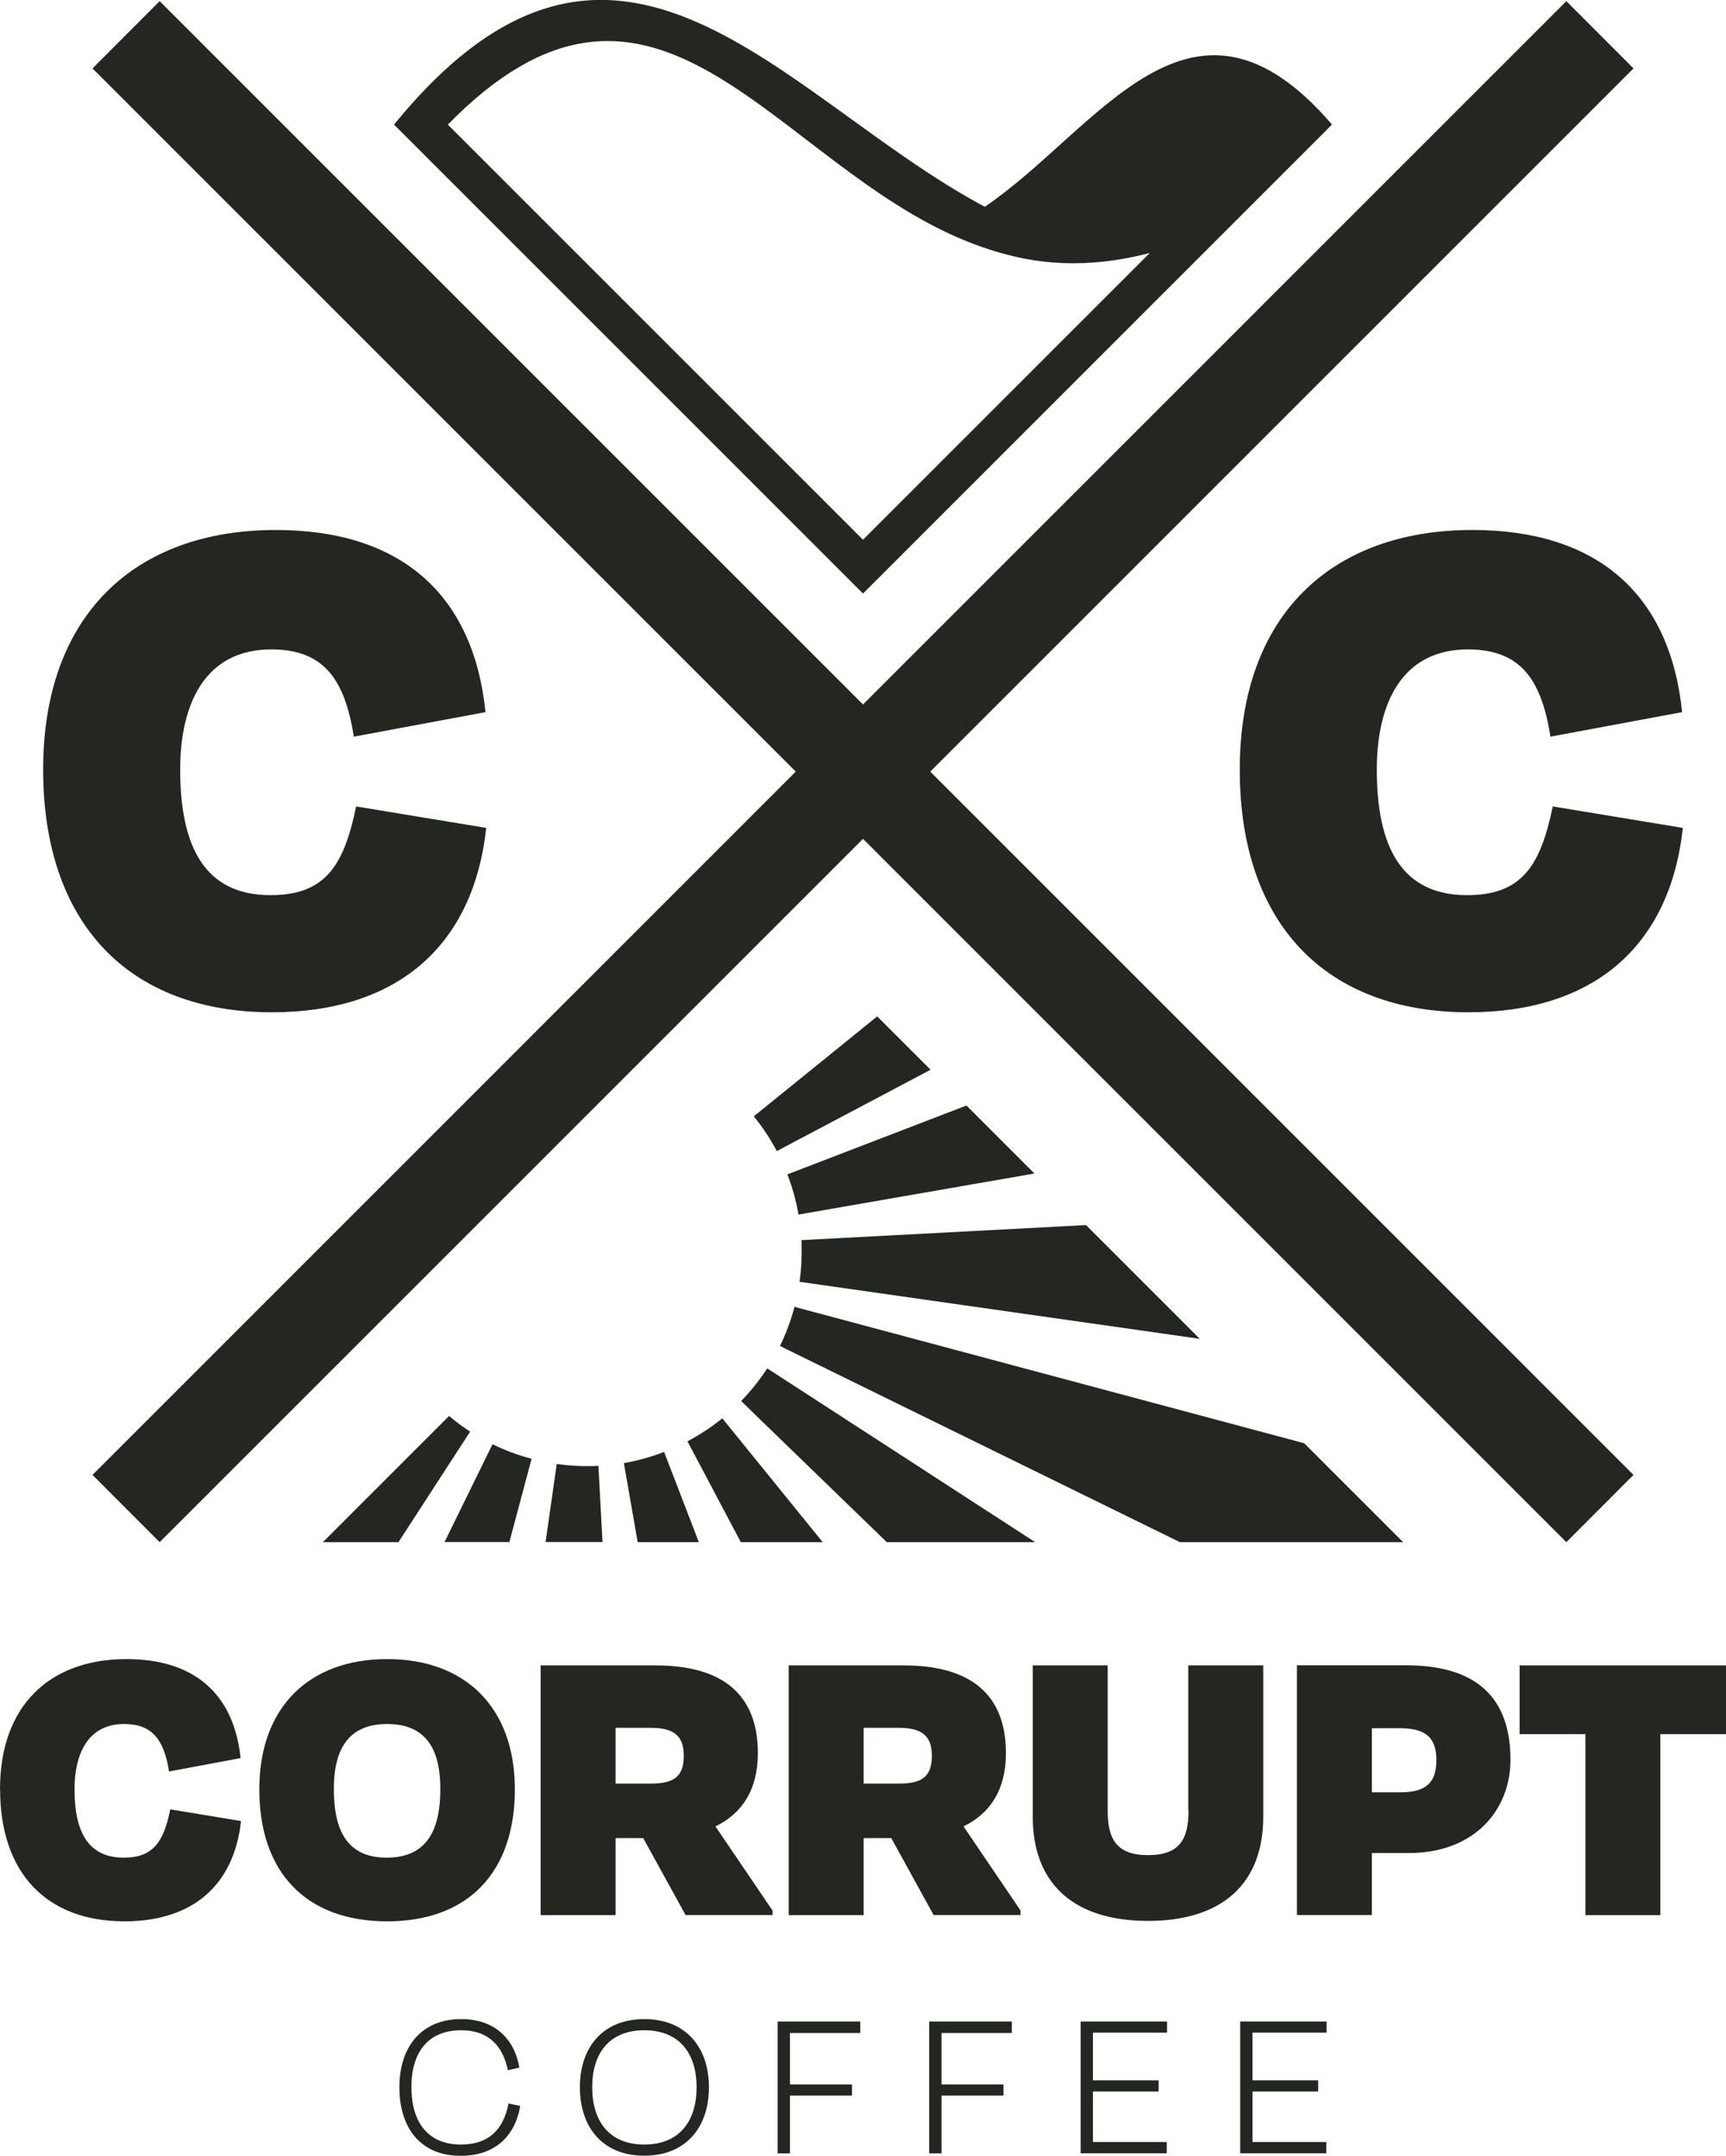 <?xml version="1.0" encoding="UTF-8"?>
<svg id="Layer_2" data-name="Layer 2" xmlns="http://www.w3.org/2000/svg" viewBox="0 0 164 204.85">
  <defs>
    <style>
      .cls-1 {
        fill: #242622;
      }
    </style>
  </defs>
  <g id="Layer_1-2" data-name="Layer 1">
    <g>
      <g>
        <g>
          <path class="cls-1" d="M102.96,25.01c-2.63,.09-5.1-.21-7.53-.87,2.38,.63,4.87,.95,7.53,.87Z"/>
          <polygon class="cls-1" points="155.21 6.5 148.83 .11 82 66.94 15.17 .11 8.79 6.5 75.61 73.32 8.79 140.15 15.17 146.54 82 79.71 148.83 146.54 155.21 140.15 88.39 73.32 155.21 6.5"/>
          <path class="cls-1" d="M93.57,19.65c-19.34-10.34-34.91-33.85-56.13-7.81l44.56,44.56L124.51,13.89c.53-.51,1.53-1.54,2.05-2.06-13.41-15.61-22.18,.5-32.99,7.82Zm-11.57,31.64L42.55,11.84c19.05-19.45,30.05,1.92,47.25,10.18,.25,.12,.5,.24,.75,.35,1.17,.52,2.32,.98,3.49,1.35,.22,.07,.46,.14,.69,.21,.23,.07,.46,.14,.7,.2,2.42,.66,4.9,.96,7.53,.87,.28-.01,.57-.03,.86-.05,1.73-.12,3.53-.42,5.43-.91l-27.25,27.25Z"/>
        </g>
        <path class="cls-1" d="M44.67,136.04l-6.81,10.5h-7.18l11.99-11.99c.63,.54,1.3,1.03,2,1.49Z"/>
        <path class="cls-1" d="M46.79,137.23c1.18,.58,2.41,1.04,3.72,1.39l-2.11,7.91h-6.16l4.56-9.3Z"/>
        <path class="cls-1" d="M56.86,139.29l.39,7.24h-5.41l1.06-7.42c1.34,.19,2.66,.24,3.96,.18Z"/>
        <path class="cls-1" d="M63.1,137.96l3.3,8.58h-5.81l-1.31-7.51c1.31-.23,2.59-.59,3.82-1.06Z"/>
        <path class="cls-1" d="M68.63,134.77l9.54,11.77h-7.78l-5.07-9.58c1.17-.62,2.28-1.35,3.31-2.19Z"/>
        <path class="cls-1" d="M73.81,109.38c-.62-1.17-1.35-2.28-2.19-3.3l11.73-9.5,5.07,5.07-14.61,7.73Z"/>
        <path class="cls-1" d="M74.82,111.59l17.01-6.54,6.46,6.46-22.42,3.9c-.23-1.32-.58-2.6-1.06-3.83Z"/>
        <path class="cls-1" d="M72.89,130.02l25.47,16.52h-14.1l-13.84-13.41c.93-.95,1.75-1.99,2.48-3.1Z"/>
        <path class="cls-1" d="M76.15,117.84l27.04-1.43,10.81,10.81-38.03-5.42c.19-1.34,.24-2.66,.18-3.96Z"/>
        <path class="cls-1" d="M133.32,146.54h-21.21l-38-18.64c.57-1.18,1.04-2.41,1.38-3.72l48.43,12.96,9.4,9.4Z"/>
      </g>
      <g>
        <path class="cls-1" d="M0,170.03c0-7.99,4.75-12.38,12.02-12.38,6.37,0,10.2,3.24,10.84,9.41l-6.8,1.27c-.47-3.01-1.58-4.51-4.27-4.51-3.44,0-4.71,2.85-4.71,6.21,0,4.03,1.3,6.49,4.67,6.49,2.85,0,3.8-1.54,4.43-4.59l6.72,1.11c-.67,6.17-4.67,9.53-11.07,9.53-7.4,0-11.82-4.59-11.82-12.54Z"/>
        <path class="cls-1" d="M24.64,170.03c0-7.83,4.75-12.38,12.14-12.38s12.14,4.55,12.14,12.38-4.39,12.54-12.14,12.54-12.14-4.71-12.14-12.54Zm17.2-.04c0-3.8-1.38-6.17-5.06-6.17s-5.06,2.41-5.06,6.17c0,4.11,1.38,6.53,5.02,6.53s5.1-2.37,5.1-6.53Z"/>
        <path class="cls-1" d="M61.1,174.66h-2.61v7.32h-7.12v-23.73h10.91c6.25,0,9.73,2.65,9.73,8.34,0,3.48-1.5,5.73-4.03,6.96l5.42,7.99v.43h-8.26l-4.03-7.32Zm-2.61-10.48v5.3h3.4c2.33,0,3.08-.83,3.08-2.65,0-1.94-.99-2.65-3.2-2.65h-3.28Z"/>
        <path class="cls-1" d="M84.67,174.66h-2.61v7.32h-7.12v-23.73h10.91c6.25,0,9.73,2.65,9.73,8.34,0,3.48-1.5,5.73-4.03,6.96l5.42,7.99v.43h-8.26l-4.03-7.32Zm-2.61-10.48v5.3h3.4c2.33,0,3.08-.83,3.08-2.65,0-1.94-.99-2.65-3.2-2.65h-3.28Z"/>
        <path class="cls-1" d="M112.91,172.05v-13.8h7.12v14.39c0,6.33-3.88,9.89-10.95,9.89s-10.95-3.56-10.95-9.89v-14.39h7.12v13.8c0,2.69,.83,4.23,3.84,4.23s3.84-1.54,3.84-4.23Z"/>
        <path class="cls-1" d="M130.35,176.08v5.89h-7.12v-23.73h10.36c6.76,0,9.93,3.12,9.93,8.98,0,4.79-3.44,8.86-9.65,8.86h-3.52Zm0-11.86v6.09h2.73c2.49,0,3.4-.99,3.4-3.05s-.91-3.04-3.48-3.04h-2.65Z"/>
        <path class="cls-1" d="M144.39,158.25h19.62v6.53h-6.25v17.2h-7.12v-17.2h-6.25v-6.53Z"/>
      </g>
      <g>
        <path class="cls-1" d="M117.8,73.12c0-14.69,8.73-22.76,22.11-22.76,11.71,0,18.76,5.96,19.92,17.31l-12.51,2.33c-.87-5.53-2.91-8.29-7.85-8.29-6.33,0-8.65,5.24-8.65,11.42,0,7.42,2.4,11.93,8.58,11.93,5.24,0,6.98-2.84,8.14-8.43l12.36,2.04c-1.24,11.34-8.58,17.52-20.36,17.52-13.6,0-21.74-8.44-21.74-23.05Z"/>
        <path class="cls-1" d="M4.1,73.12c0-14.69,8.73-22.76,22.11-22.76,11.71,0,18.76,5.96,19.92,17.31l-12.51,2.33c-.87-5.53-2.91-8.29-7.85-8.29-6.33,0-8.65,5.24-8.65,11.42,0,7.42,2.4,11.93,8.58,11.93,5.24,0,6.98-2.84,8.14-8.43l12.36,2.04c-1.24,11.34-8.58,17.52-20.36,17.52-13.6,0-21.74-8.44-21.74-23.05Z"/>
      </g>
      <g>
        <path class="cls-1" d="M37.95,198.33c0-3.9,2.15-6.47,5.87-6.47,3.13,0,5.05,1.82,5.53,4.61l-1.09,.25c-.5-2.42-1.94-3.8-4.43-3.8-3.19,0-4.74,2.13-4.74,5.41s1.54,5.45,4.7,5.45c2.65,0,4.05-1.42,4.53-3.9l1.11,.23c-.48,2.86-2.38,4.74-5.66,4.74-3.78,0-5.82-2.61-5.82-6.51Z"/>
        <path class="cls-1" d="M55.1,198.33c0-3.8,2.19-6.47,6.12-6.47s6.14,2.67,6.14,6.47-2.17,6.51-6.14,6.51-6.12-2.71-6.12-6.51Zm11.09,0c0-3.19-1.63-5.41-4.97-5.41s-4.95,2.21-4.95,5.41,1.59,5.45,4.95,5.45,4.97-2.25,4.97-5.45Z"/>
        <path class="cls-1" d="M75.06,199.13v5.49h-1.17v-12.53h7.85v1.09h-6.68v4.89h5.89v1.06h-5.89Z"/>
        <path class="cls-1" d="M89.46,199.13v5.49h-1.17v-12.53h7.85v1.09h-6.68v4.89h5.89v1.06h-5.89Z"/>
        <path class="cls-1" d="M102.69,192.09h8.2v1.06h-7.04v4.53h6.24v1.06h-6.24v4.8h7.01v1.07h-8.18v-12.53Z"/>
        <path class="cls-1" d="M117.85,192.09h8.2v1.06h-7.04v4.53h6.24v1.06h-6.24v4.8h7.01v1.07h-8.18v-12.53Z"/>
      </g>
    </g>
  </g>
</svg>